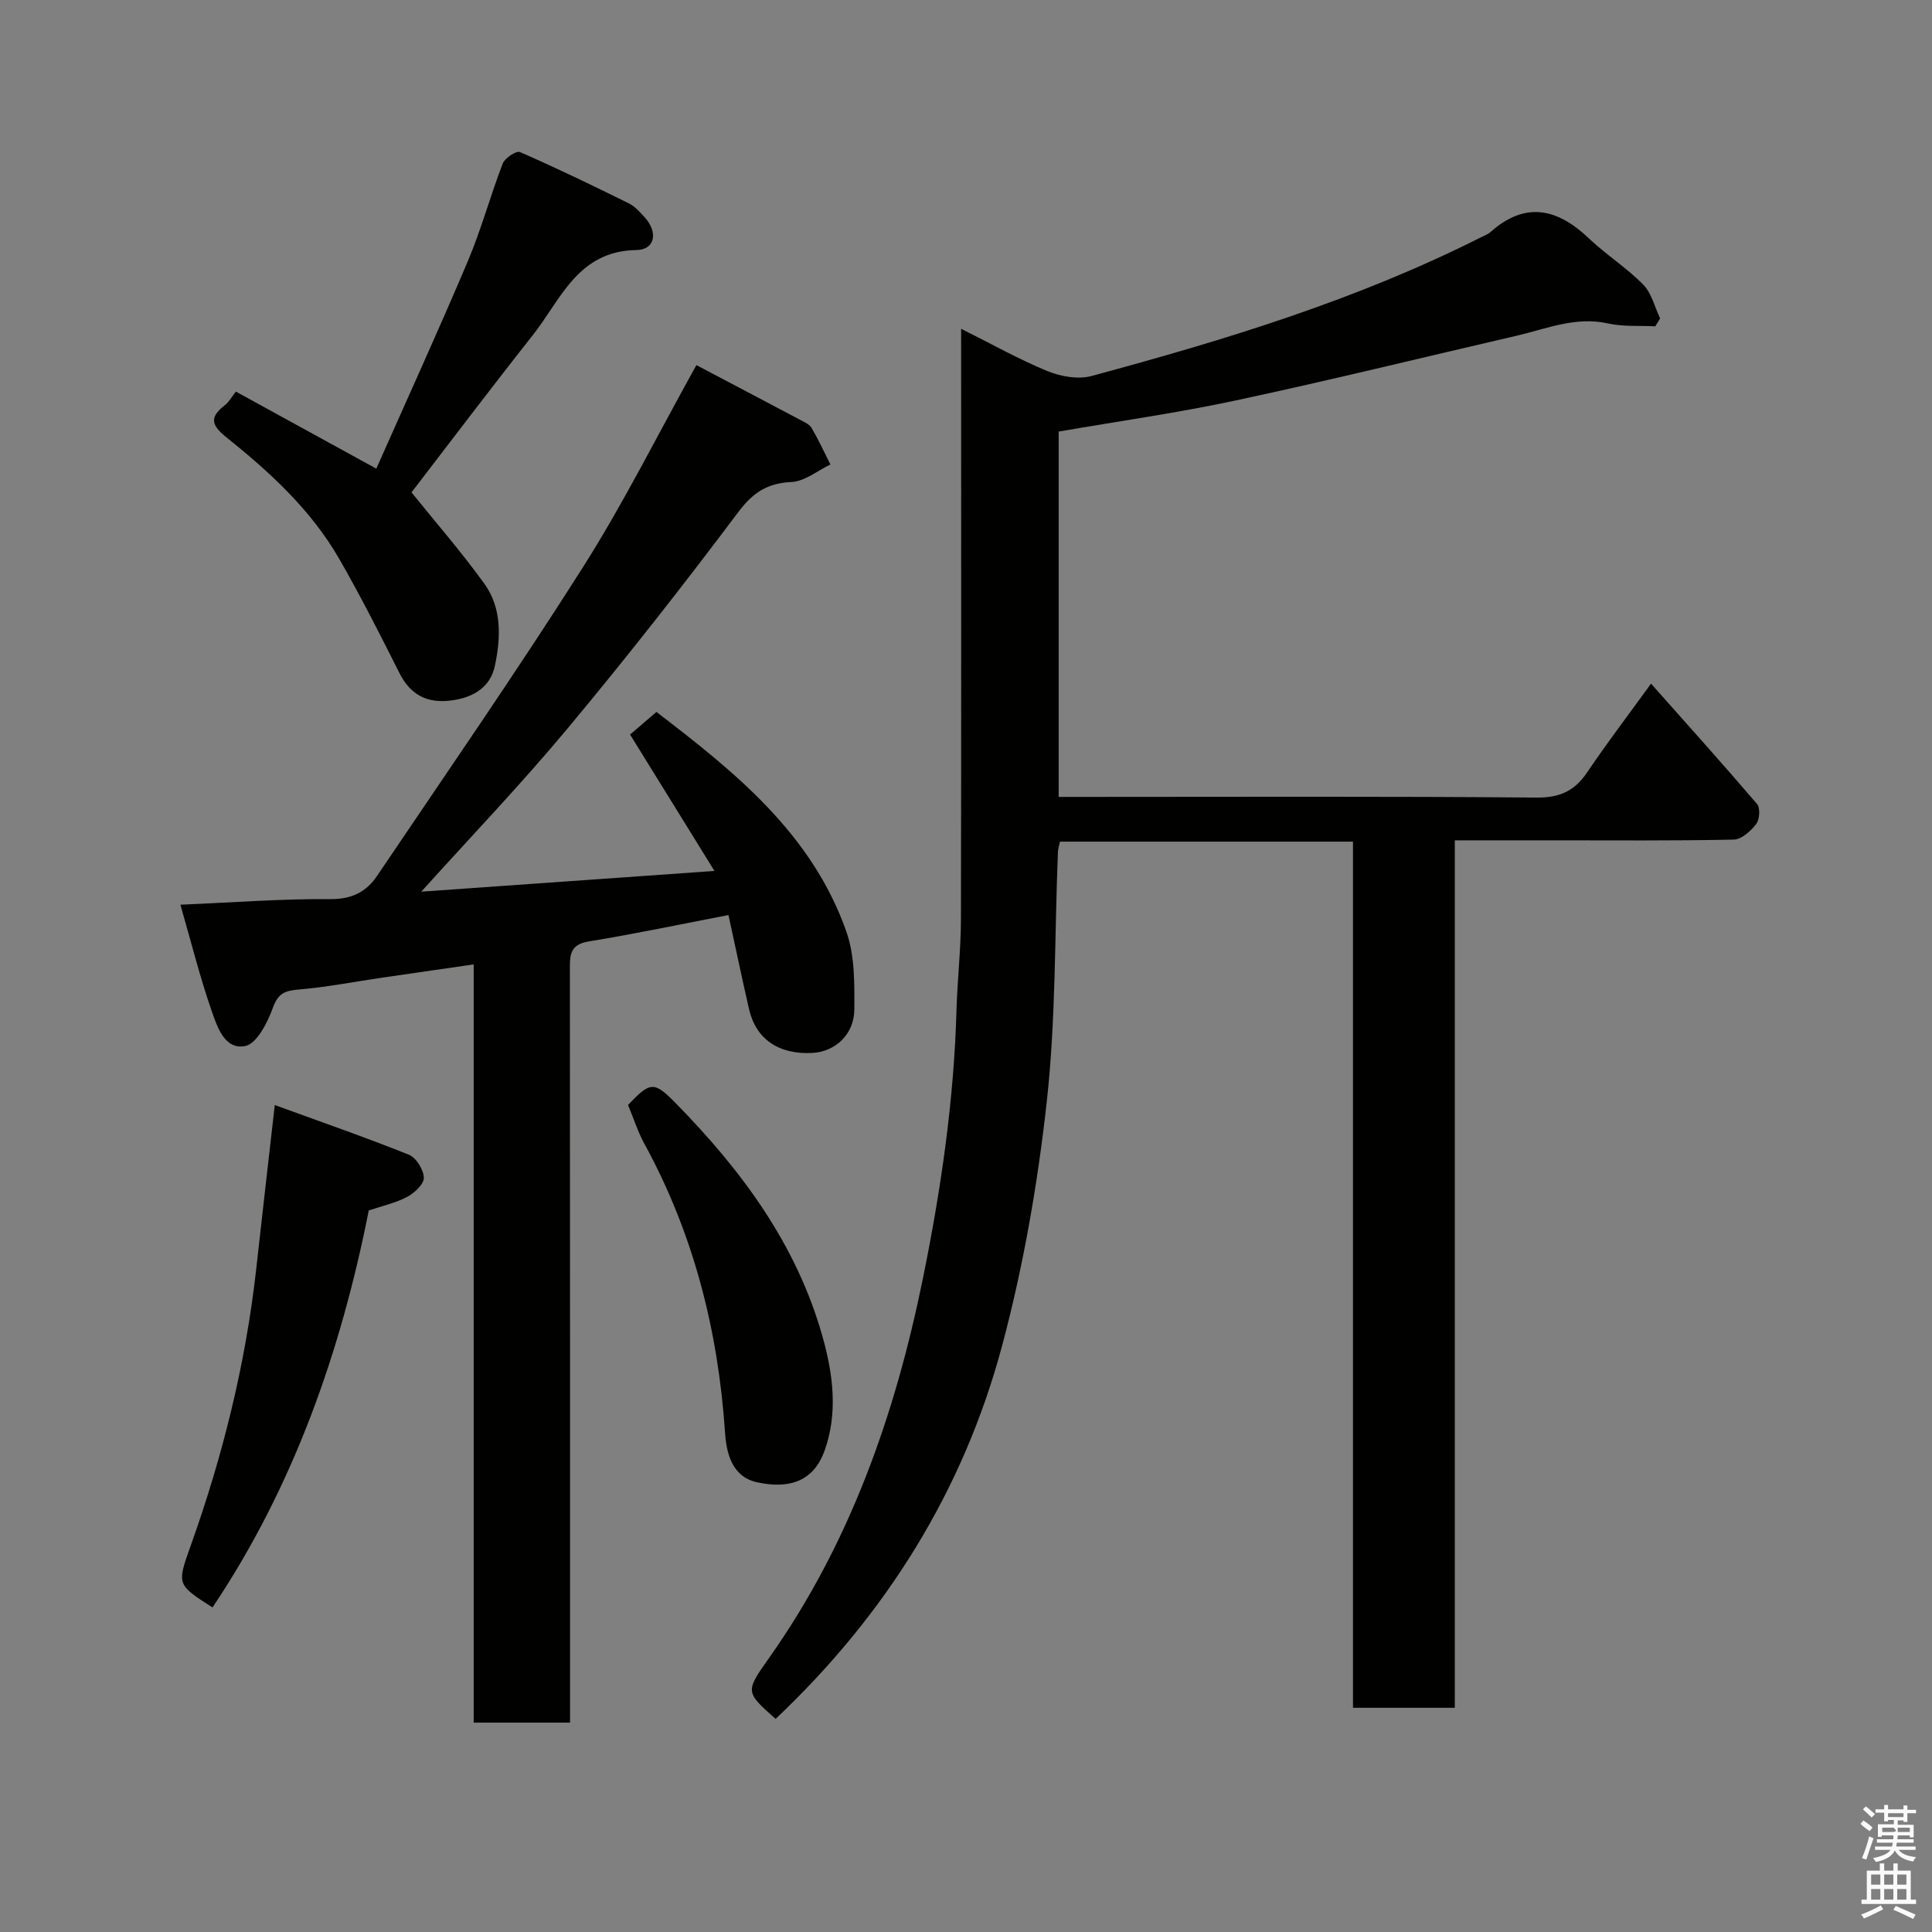 <svg enable-background="new 0 0 400 400" viewBox="0 0 400 400" xmlns="http://www.w3.org/2000/svg"><rect x="0" y="0" width="400" height="400" fill="#808080" stroke="none"/><path d="m385.2 377.6.6-.7c.6.4 1.3.9 1.9 1.5l-.6.7c-.8-.5-1.4-1-1.9-1.5zm.3 7.1c.6-1.4 1.1-2.9 1.5-4.5.3.1.6.3.9.4-.5 1.4-1 2.9-1.5 4.4zm.2-10.1.6-.6c.7.5 1.3 1.1 1.9 1.6l-.7.7c-.6-.6-1.2-1.2-1.8-1.7zm8.4-.8h.8v.9h1.8v.7h-1.8v1.8h-.8v-.3h-1.2v.9h3.3v2.6h-.8v-.4h-2.5c0 .3 0 .6-.1.8h3.4v.7h-3.5c0 .3-.1.6-.1.8h4v.7h-3.5c.7.9 1.9 1.3 3.6 1.5-.2.2-.4.5-.6.9-1.9-.3-3.2-1.1-3.8-2.3-.5 1.1-1.8 2-3.9 2.4-.2-.3-.4-.5-.6-.8 1.9-.4 3.1-.9 3.6-1.7h-3.2v-.7h3.5c.1-.2.1-.5.2-.8h-3.3v-.7h3.4c0-.2 0-.5 0-.8h-2.4v.3h-.8v-2.6h3.3v-.9h-1.2v.3h-.8v-1.8h-1.8v-.7h1.8v-.9h.8v.9h3.2zm-4.4 5.5h2.4c1-.3 0-.6 0-.9h-2.4zm1.2-3.1h3.2v-.8h-3.2zm4.4 2.2h-2.4v.9h2.5v-.9z" fill="#fafafb"/><path d="m389.2 385.8h.9v1.5h1.9v-1.5h.9v1.5h2.7v6h1.1v.9h-11.3v-.9h1.1v-6h2.7zm.2 8.7.5.8c-1.2.6-2.5 1.3-4 1.9-.2-.3-.3-.6-.6-.8 1.6-.6 3-1.3 4.1-1.9zm-2-4.3h1.9v-2.1h-1.9zm0 3.1h1.9v-2.2h-1.9zm2.7-3.1h1.9v-2.1h-1.9zm0 3.1h1.9v-2.2h-1.9zm2.4 1.3c1.4.6 2.7 1.2 4.1 1.8l-.5.9c-1.5-.7-2.8-1.4-4.1-1.9zm2.2-6.5h-1.9v2.1h1.9zm-1.9 5.2h1.9v-2.2h-1.9z" fill="#fafafb"/><g fill="#010100"><path d="m160.58 355.88c-6.23-5.54-6.32-5.6-1.45-12.48 16.81-23.73 26.18-50.43 31.94-78.67 3.74-18.36 6.43-36.81 6.96-55.56.18-6.27.91-12.54.92-18.81.09-40.5.04-80.99.04-122.29 6.22 3.1 11.87 6.29 17.84 8.75 2.75 1.13 6.36 1.78 9.14 1.03 27.7-7.47 55.11-15.81 80.84-28.82.59-.3 1.25-.52 1.72-.94 7.25-6.47 13.87-4.98 20.43 1.26 3.56 3.39 7.8 6.07 11.24 9.56 1.74 1.77 2.38 4.64 3.51 7.01-.33.55-.67 1.09-1 1.64-3.26-.17-6.63.11-9.77-.59-6.73-1.51-12.75 1.11-18.99 2.55-19.35 4.48-38.64 9.22-58.05 13.38-12.09 2.59-24.36 4.31-36.71 6.45v75.64h5.44c31.17 0 62.33-.14 93.5.14 4.89.04 7.92-1.42 10.53-5.3 4.01-5.95 8.36-11.66 13.17-18.29 7.45 8.4 14.81 16.57 21.95 24.92.69.81.54 3.21-.17 4.13-1.12 1.46-3.04 3.21-4.65 3.24-12.49.26-25 .15-37.5.15-6.63 0-13.26 0-20.26 0v179.6c-7.08 0-13.8 0-21.08 0 0-59.62 0-119.34 0-179.33-20.48 0-40.42 0-60.65 0-.14.65-.41 1.41-.44 2.18-.69 17.2-.41 34.51-2.3 51.58-1.87 16.97-4.82 33.99-9.22 50.48-8.02 30.05-24.01 55.72-46.93 77.39z"/><path d="m147.92 180.32c-6.34-10.25-11.83-19.11-17.47-28.24 1.4-1.2 3.17-2.72 5.46-4.68 15.98 12.26 32.17 25.07 39.34 45.54 1.74 4.95 1.66 10.69 1.63 16.06-.03 5.18-3.97 8.75-8.69 9-6.97.36-11.68-2.84-13.11-9.08-1.49-6.49-2.85-13.01-4.26-19.47-9.83 1.89-19.36 3.9-28.97 5.47-4.03.66-3.87 3.08-3.86 6.03.04 49.81.03 99.62.03 149.43v6.27c-6.67 0-13.05 0-19.95 0 0-52.11 0-104.16 0-156.98-6.68.97-12.77 1.84-18.86 2.73-5.82.85-11.61 1.99-17.46 2.48-2.88.24-4.2.86-5.27 3.81-1.1 3.04-3.32 7.41-5.71 7.88-4.3.85-5.84-4.08-7.01-7.45-2.43-7.02-4.23-14.27-6.41-21.81 10.93-.46 21-1.24 31.06-1.16 4.43.04 7.44-1.53 9.63-4.77 14.32-21.22 28.91-42.28 42.62-63.89 8.45-13.32 15.52-27.52 23.52-41.9 7.11 3.75 14.31 7.53 21.49 11.34.86.45 1.92.91 2.36 1.67 1.43 2.44 2.62 5.03 3.9 7.57-2.67 1.27-5.3 3.48-8.03 3.62-5.05.24-8.01 2.18-11.09 6.29-11.4 15.19-23.14 30.15-35.3 44.74-9.6 11.52-19.99 22.37-30.29 33.79 20.02-1.41 39.67-2.8 60.7-4.29z"/><path d="m85.2 101.94c5 6.22 10.37 12.36 15.1 18.94 3.65 5.07 3.38 11.22 2.15 17.01-.94 4.42-4.48 6.52-8.92 7.12-5 .68-8.51-1.06-10.84-5.68-4.01-7.97-8.04-15.95-12.49-23.68-5.84-10.14-14.41-17.96-23.4-25.17-3.37-2.7-3.2-4.28-.19-6.64.75-.58 1.23-1.5 2.23-2.76 9.19 5.04 18.56 10.18 29.07 15.95 6.27-14.15 12.82-28.48 18.96-42.98 2.78-6.57 4.64-13.53 7.22-20.2.44-1.14 2.81-2.69 3.56-2.37 7.6 3.32 15.07 6.93 22.51 10.61 1.29.63 2.35 1.83 3.34 2.93 2.78 3.08 2.14 6.69-1.75 6.75-12.12.19-15.61 10.22-21.41 17.58-8.72 11.04-17.21 22.27-25.14 32.59z"/><path d="m56.89 228.79c9.37 3.42 18.65 6.63 27.76 10.28 1.51.6 3.04 3.08 3.1 4.75.05 1.31-1.91 3.16-3.41 3.96-2.39 1.27-5.14 1.87-7.99 2.83-5.77 29.13-15.5 57.05-32.35 82.19-7.33-4.68-7.41-4.71-4.58-12.61 6.66-18.61 11.4-37.65 13.61-57.31 1.19-10.75 2.43-21.49 3.86-34.09z"/><path d="m130.03 228.78c4.62-4.89 5.38-4.95 9.85-.4 13.66 13.92 25.07 29.29 30.43 48.4 2.2 7.83 3.21 15.94.35 23.73-2.18 5.91-6.92 7.9-13.87 6.39-5.25-1.14-6.39-5.99-6.68-10.33-1.43-21.12-6.51-41.14-16.71-59.79-1.32-2.41-2.16-5.08-3.37-8z"/></g></svg>